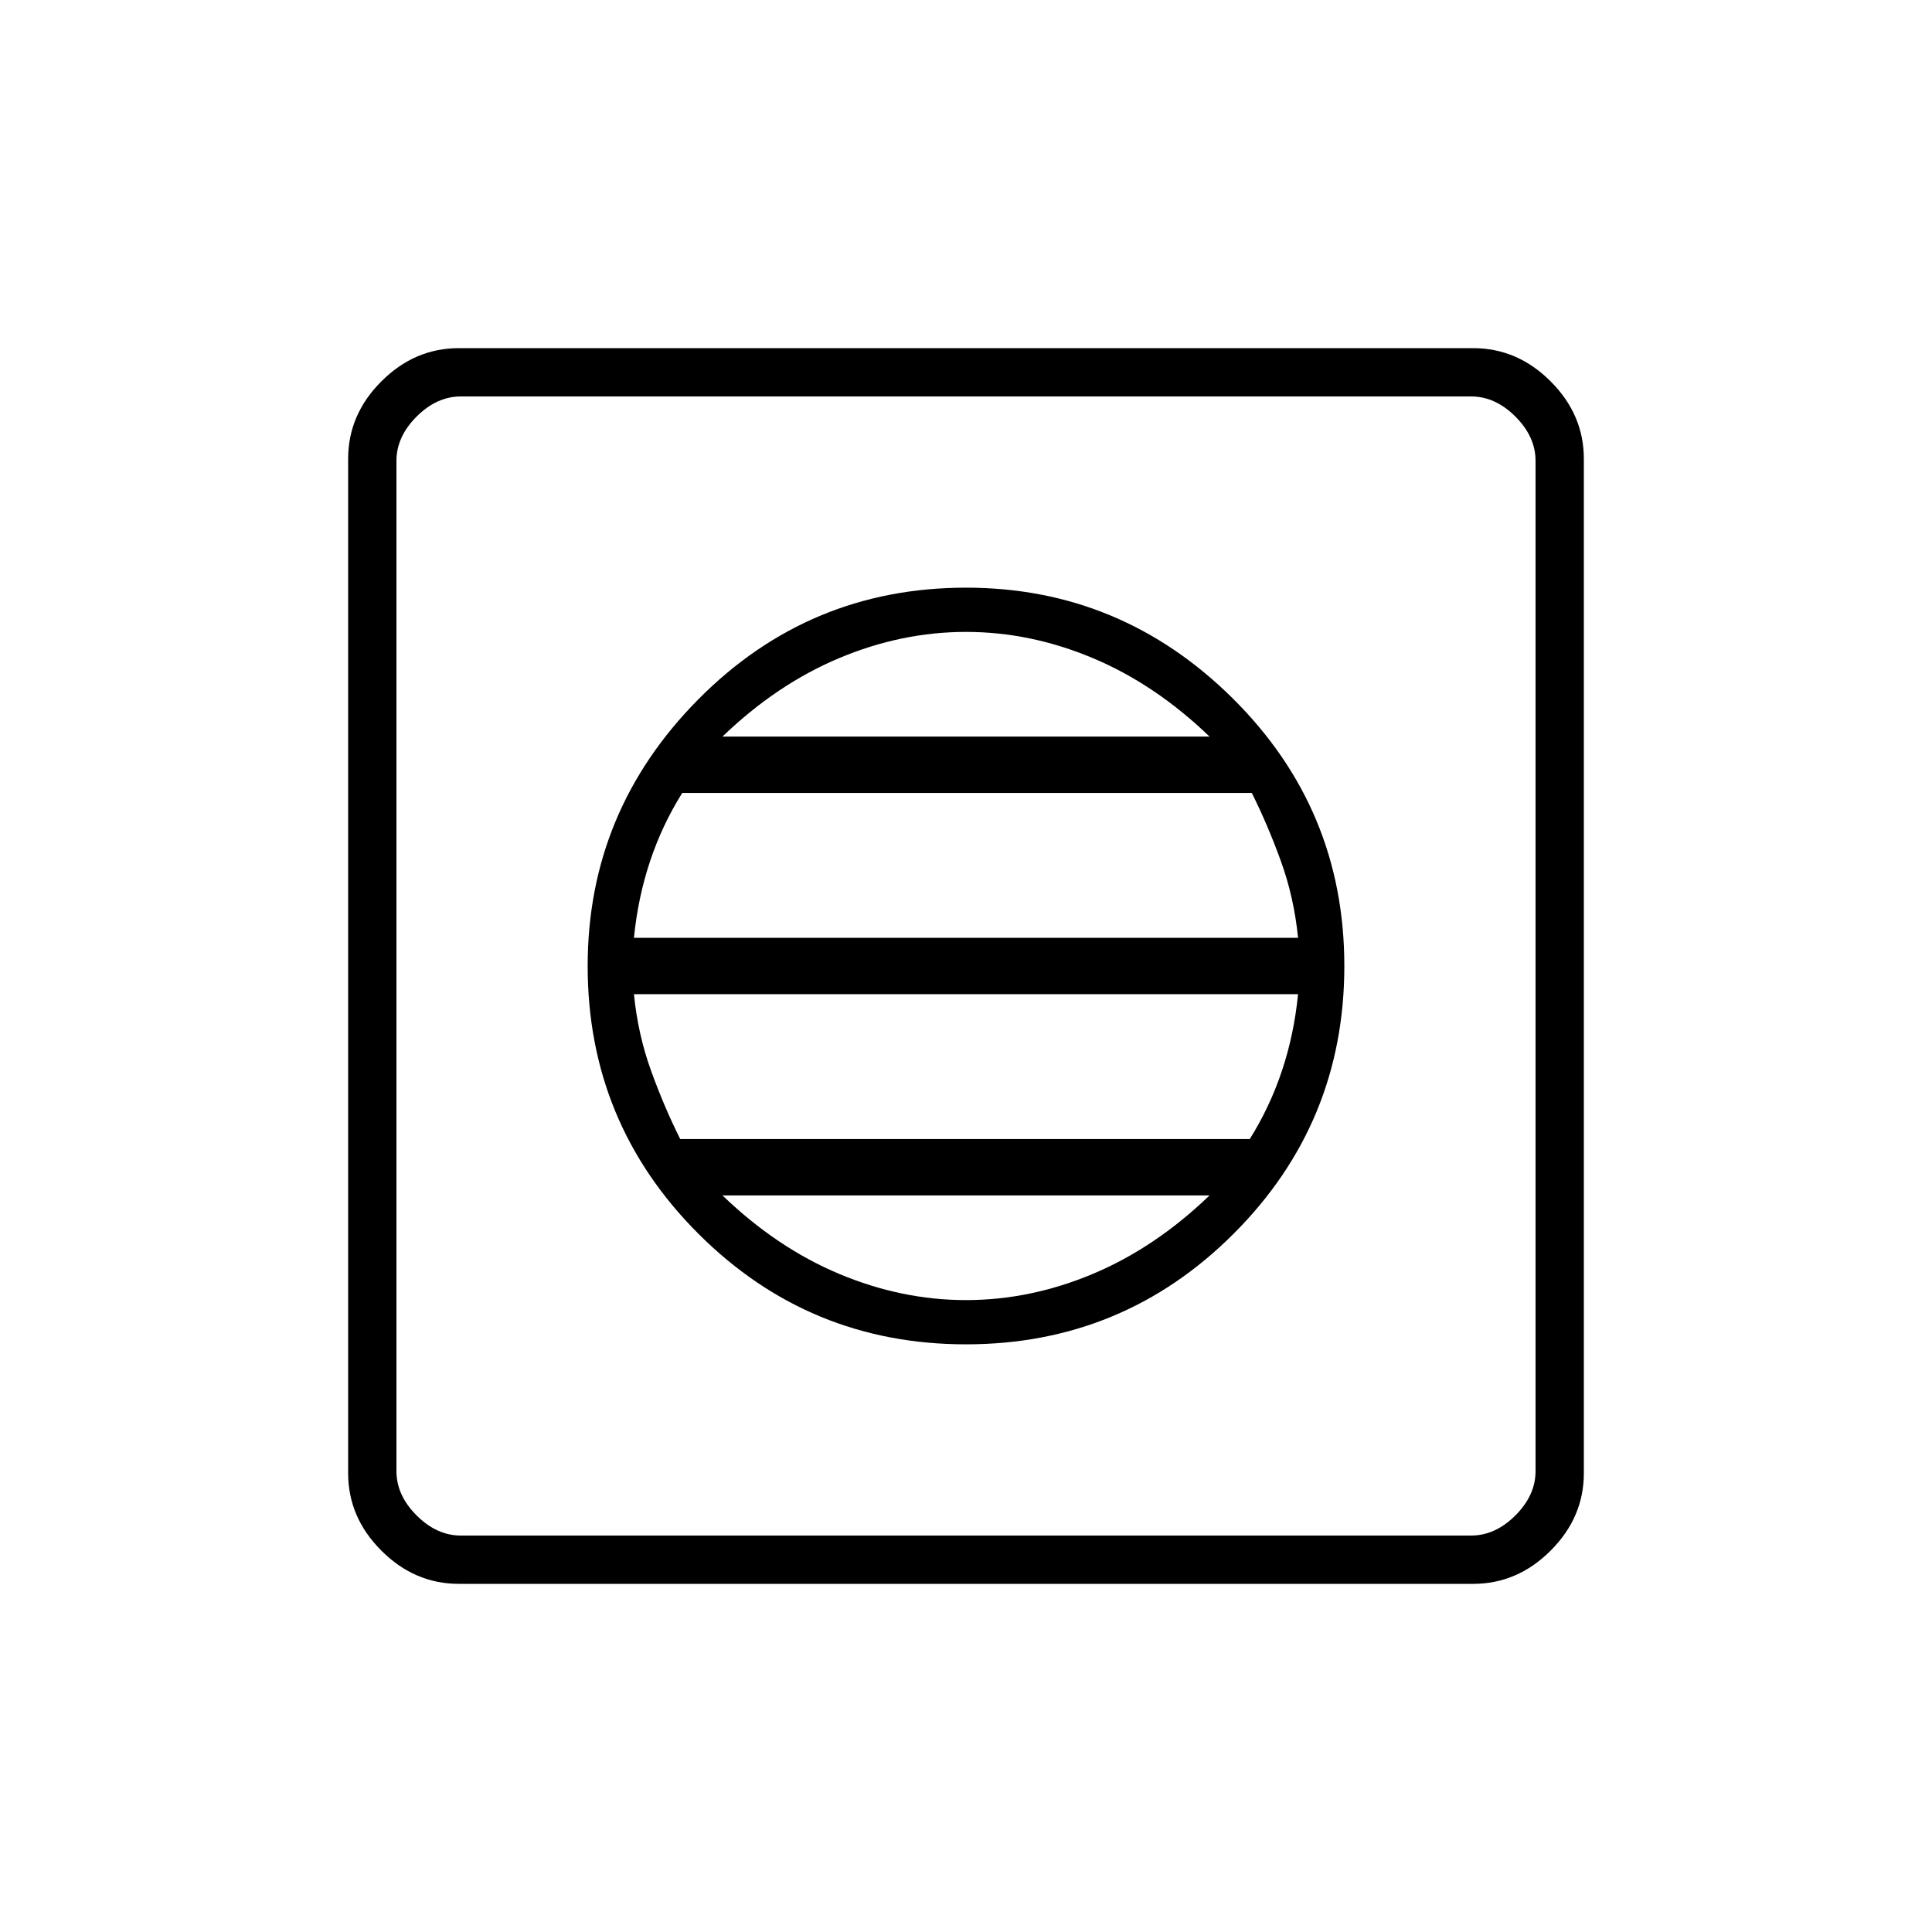 <svg xmlns="http://www.w3.org/2000/svg" height="40" width="40"><path d="M20 27.833q3.25 0 5.542-2.291Q27.833 23.25 27.833 20t-2.312-5.542Q23.208 12.167 20 12.167q-3.25 0-5.542 2.312-2.291 2.313-2.291 5.521 0 3.25 2.291 5.542Q16.75 27.833 20 27.833Zm0-.916q-1.333 0-2.625-.542t-2.417-1.625h10.084q-1.125 1.083-2.417 1.625-1.292.542-2.625.542Zm-5.917-3.334q-.333-.666-.604-1.416-.271-.75-.354-1.584h13.75q-.083.834-.333 1.584-.25.75-.667 1.416Zm-.958-4.166q.083-.834.333-1.584.25-.75.667-1.416h11.792q.333.666.604 1.416.271.75.354 1.584Zm1.833-4.167q1.125-1.083 2.417-1.625 1.292-.542 2.625-.542t2.625.542q1.292.542 2.417 1.625ZM9.5 32.792q-.917 0-1.604-.688-.688-.687-.688-1.604v-21q0-.917.688-1.604.687-.688 1.604-.688h21q.917 0 1.604.688.688.687.688 1.604v21q0 .917-.688 1.604-.687.688-1.604.688Zm.042-1h20.916q.5 0 .917-.417.417-.417.417-.917V9.542q0-.5-.417-.917-.417-.417-.917-.417H9.542q-.5 0-.917.417-.417.417-.417.917v20.916q0 .5.417.917.417.417.917.417ZM8.208 8.208v23.584V8.208Z"/></svg>